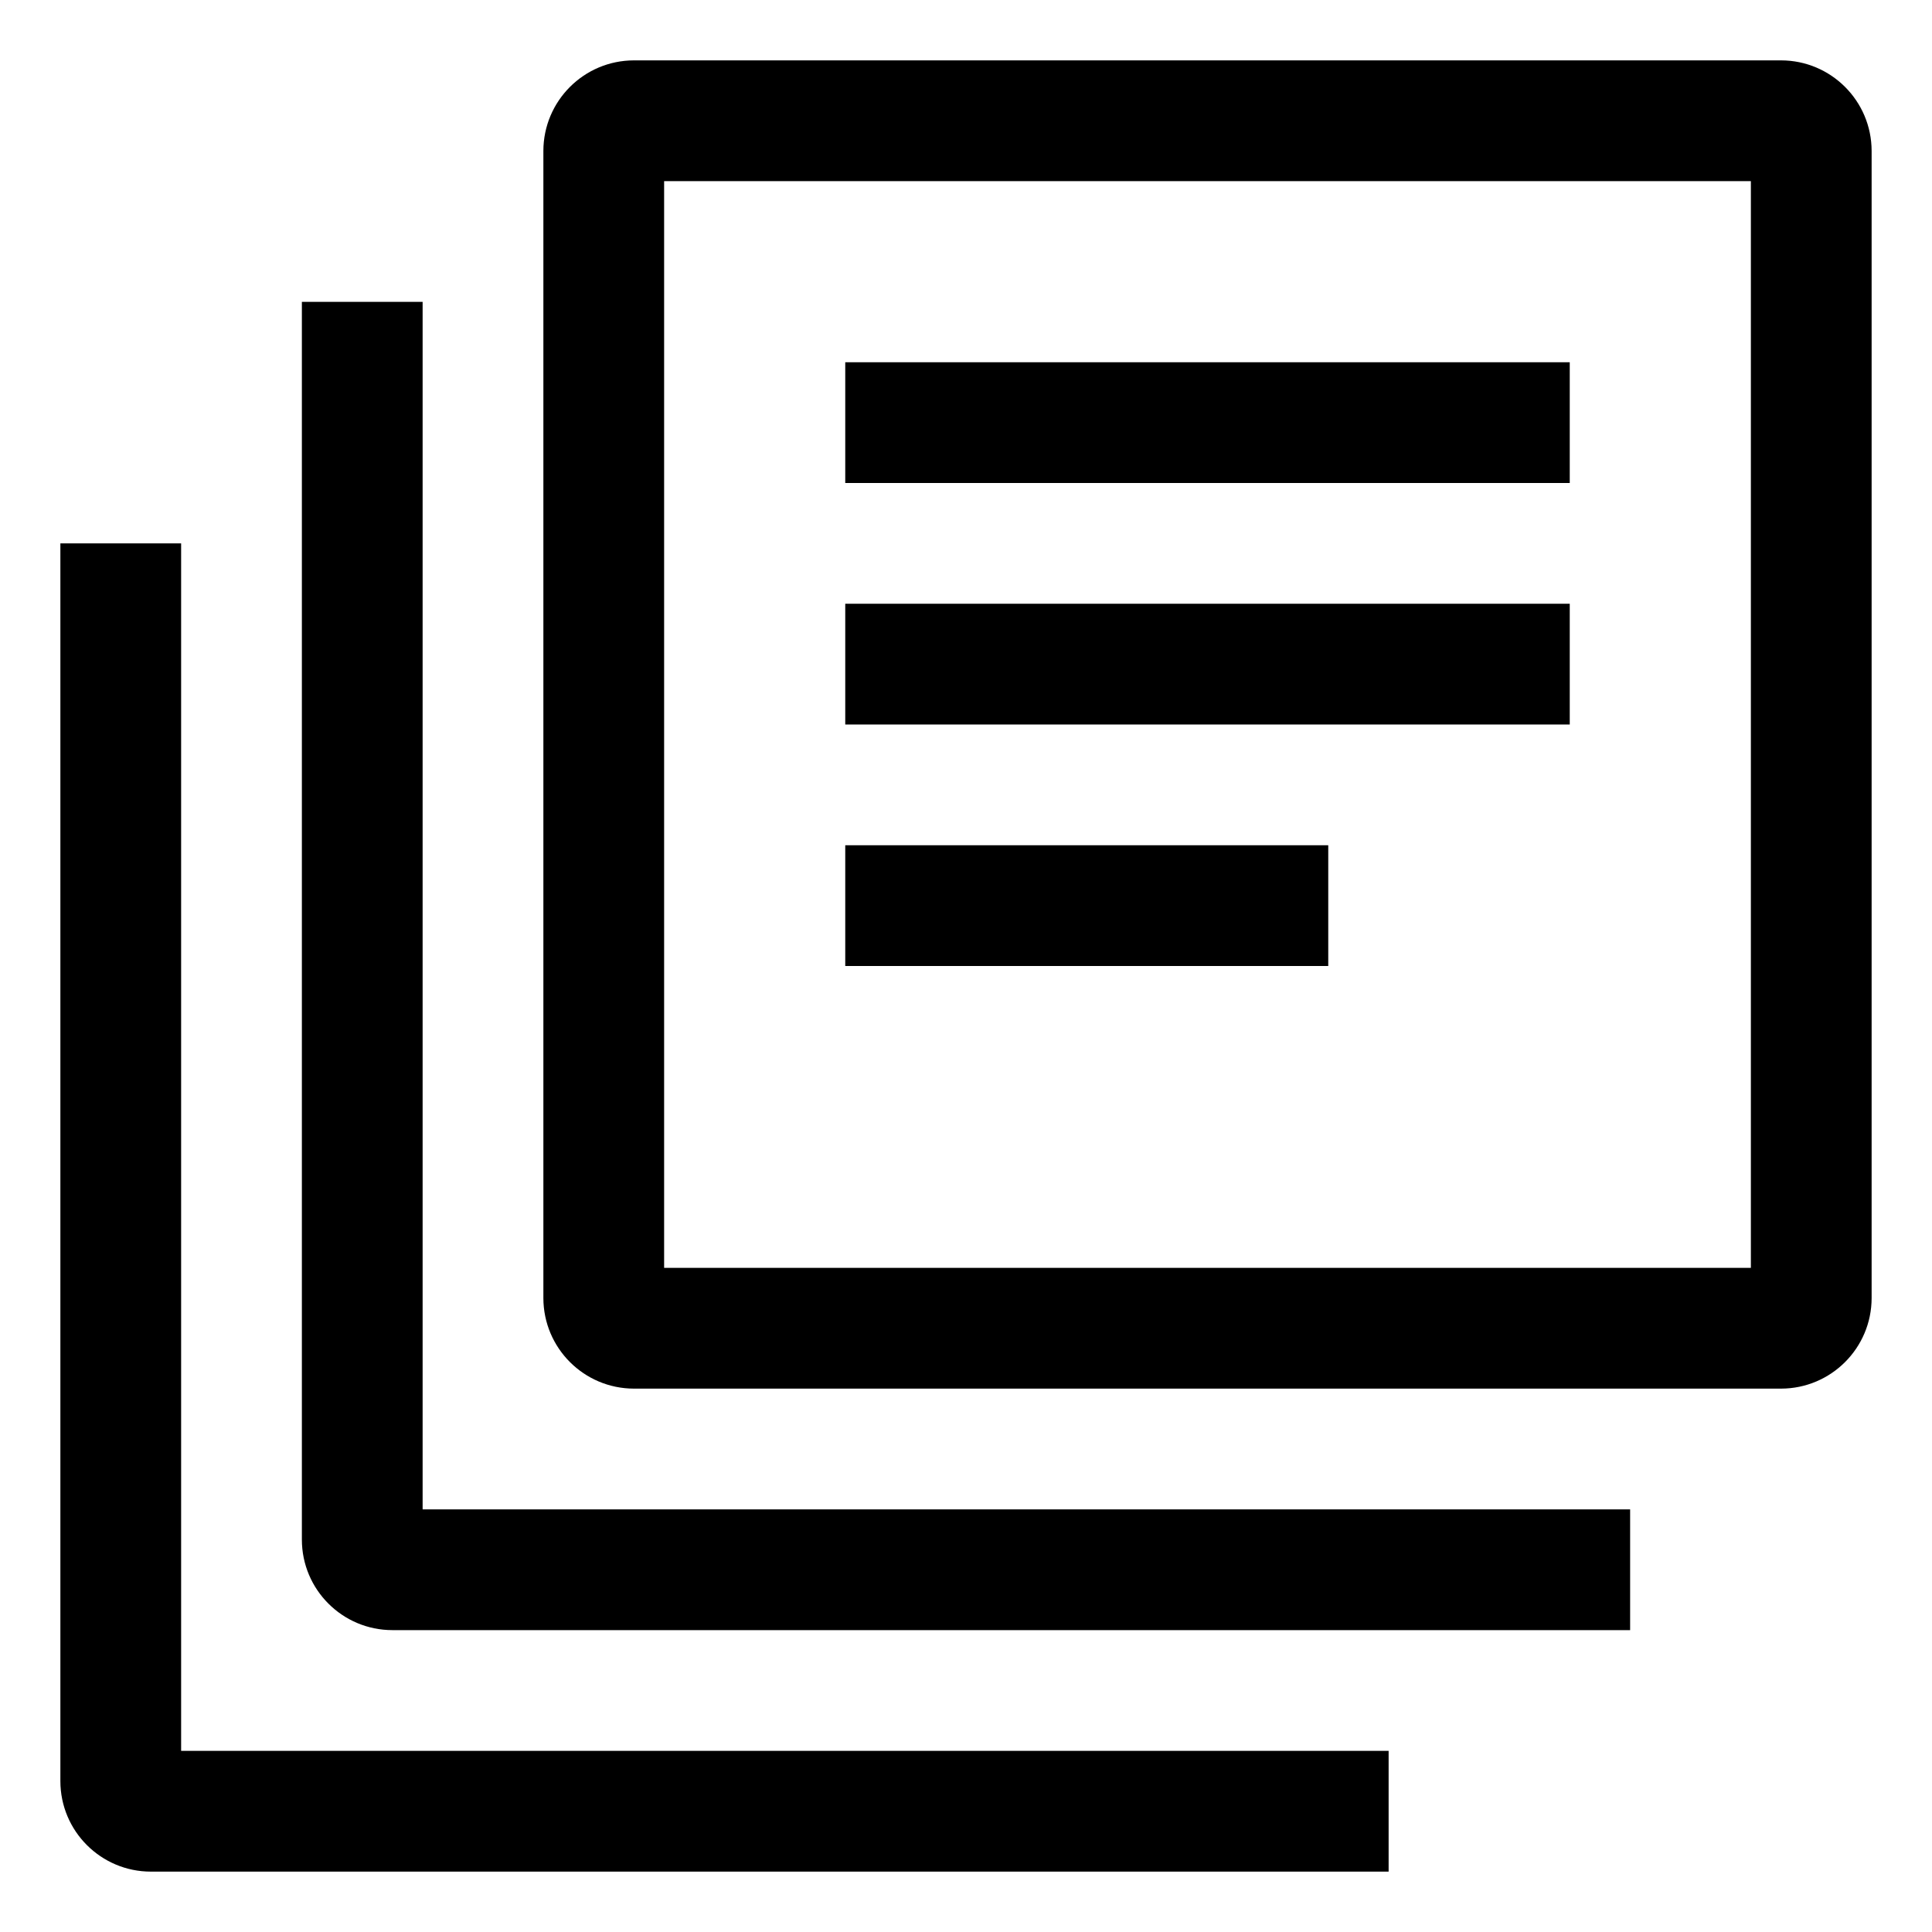 <svg xmlns="http://www.w3.org/2000/svg" width="64" height="64" version="1.1" viewBox="0 0 64 64"><title>library-books</title><path d="M59 2h-38c-1.656 0.002-2.998 1.344-3 3v38c0.002 1.656 1.344 2.998 3 3h38c1.656-0.002 2.998-1.344 3-3v-38c-0.002-1.656-1.344-2.998-3-3h-0zM58 42h-36v-36h36z"/><path d="M14 50v-40h-4v41c0 1.657 1.343 3 3 3v0h41v-4z"/><path d="M6 58v-40h-4v41c0 1.657 1.343 3 3 3v0h41v-4z"/><path d="M28 12h24v4h-24v-4z"/><path d="M28 20h24v4h-24v-4z"/><path d="M28 28h16v4h-16v-4z"/></svg>